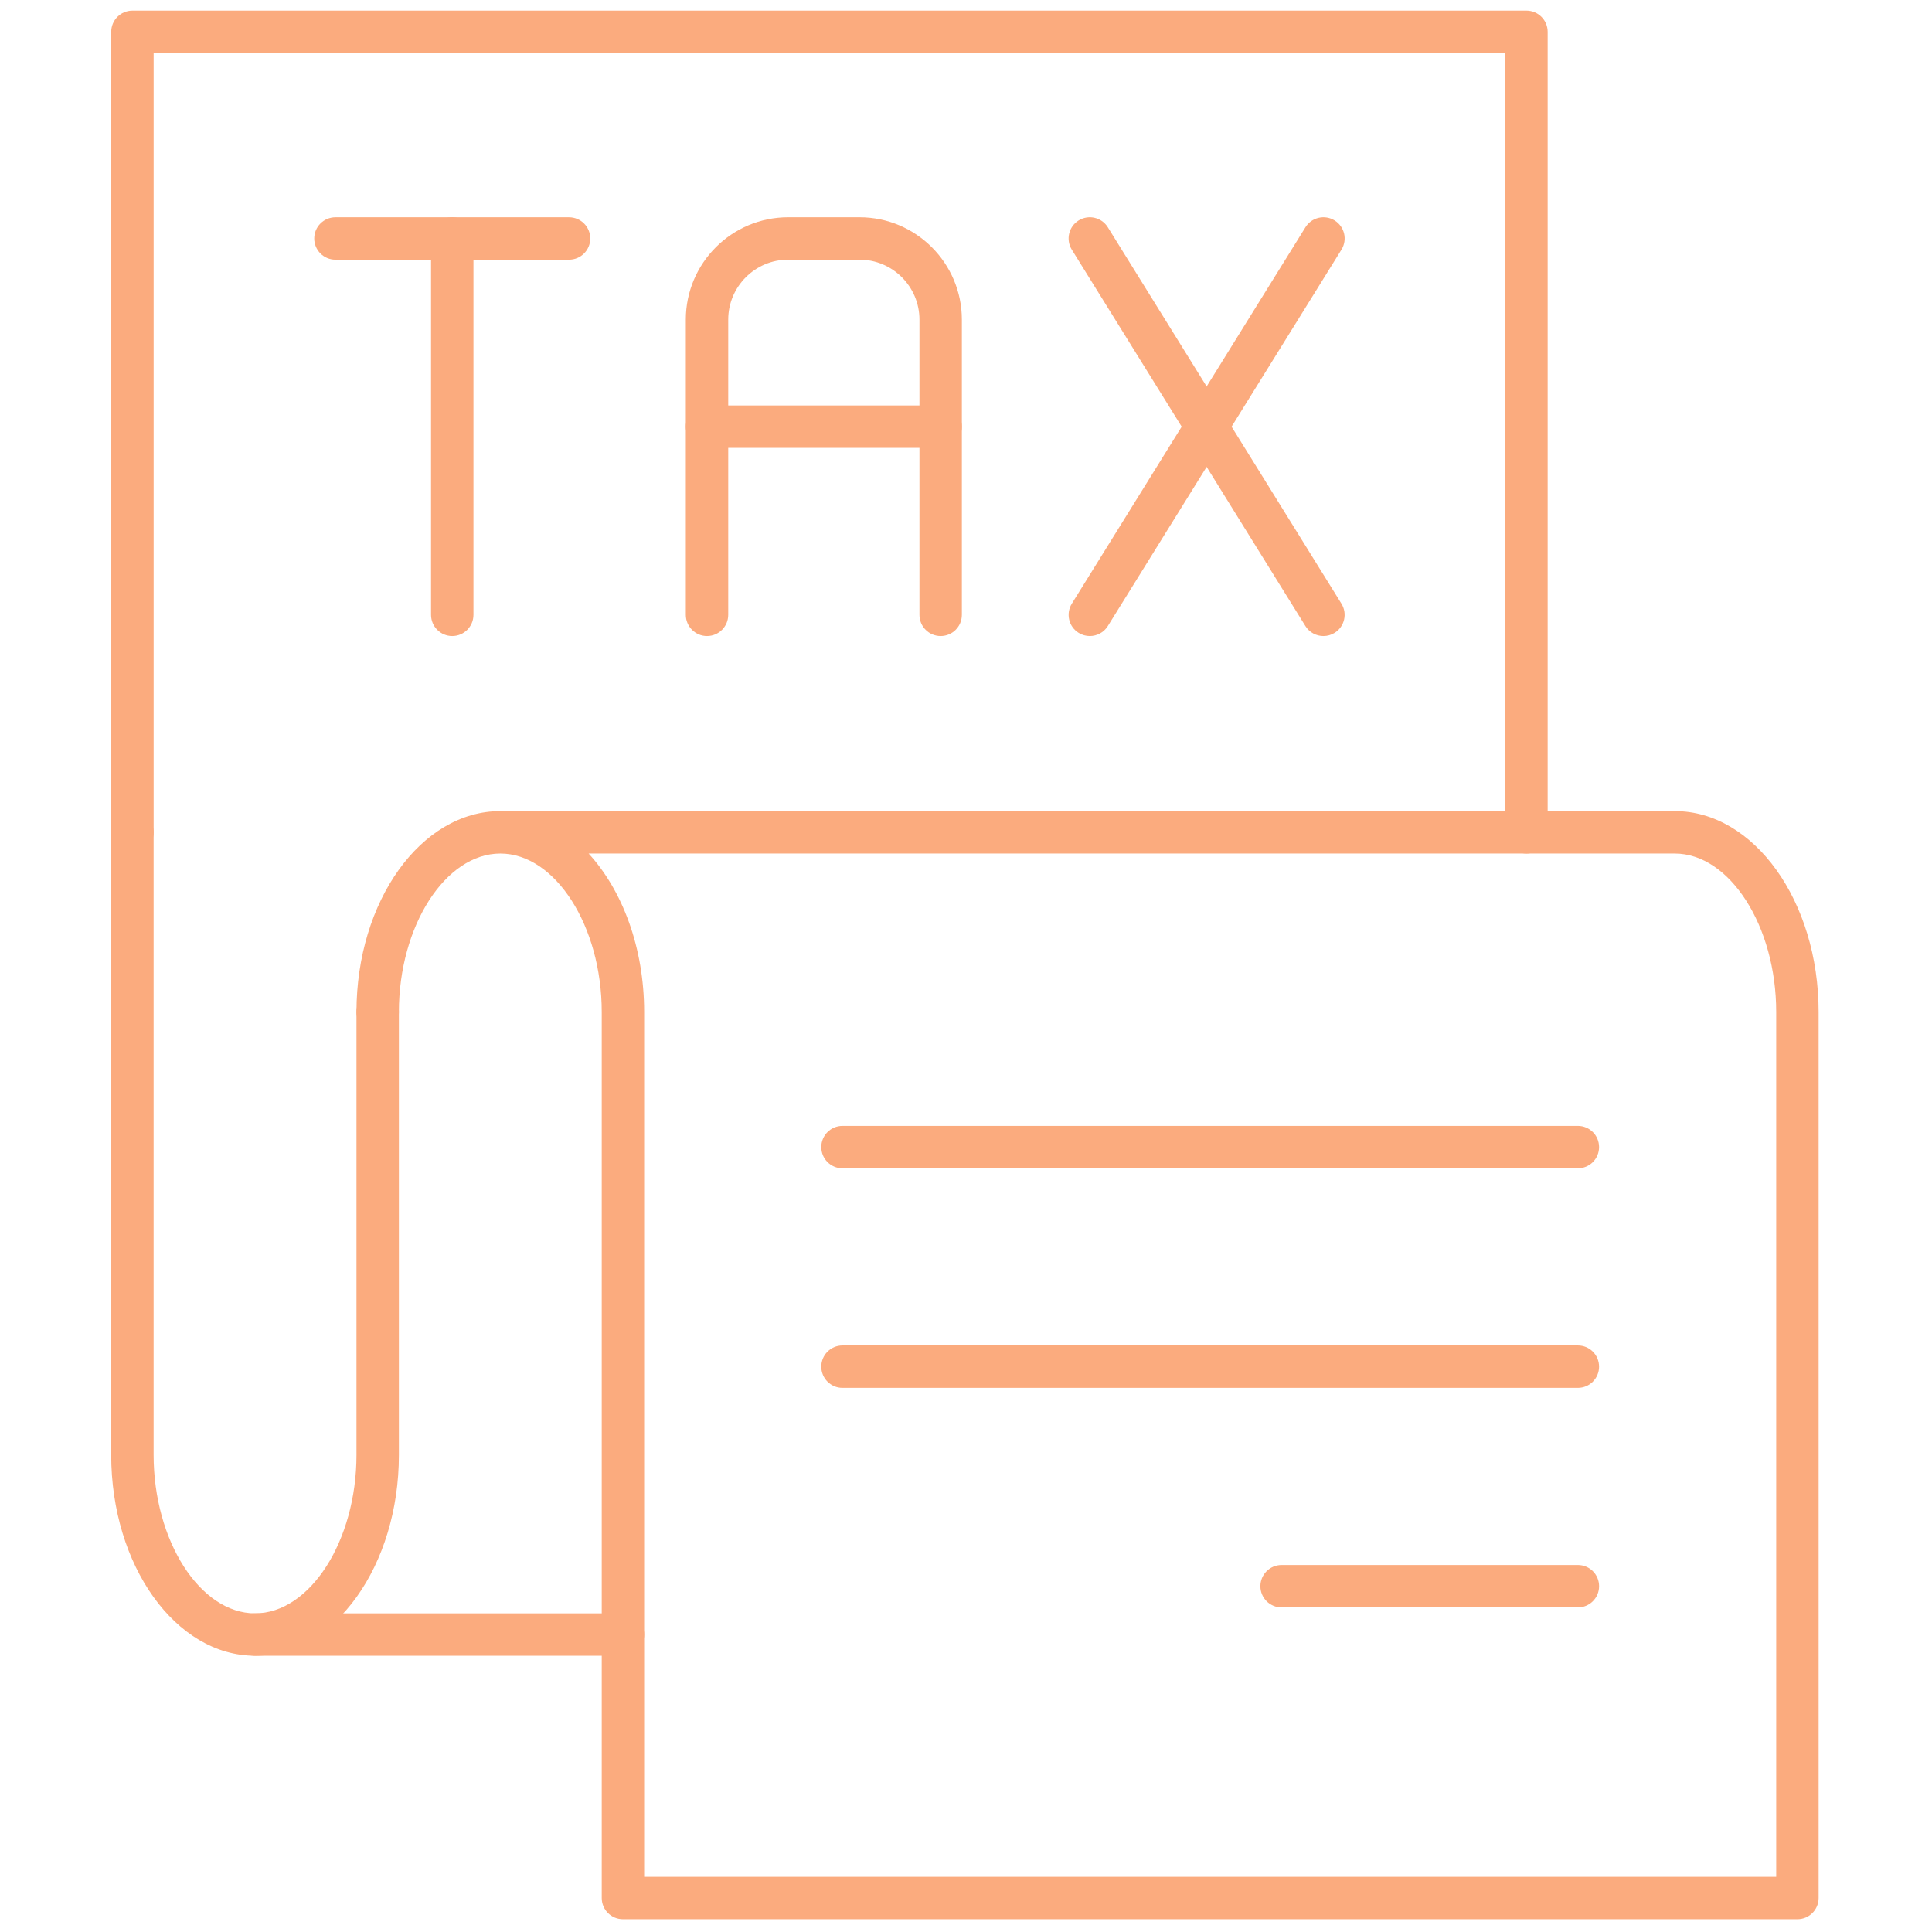 <svg xmlns="http://www.w3.org/2000/svg" xmlns:xlink="http://www.w3.org/1999/xlink" version="1.1" width="256" height="256" viewBox="0 0 256 256" xml:space="preserve">

<defs>
</defs>
<g style="stroke: none; stroke-width: 0; stroke-dasharray: none; stroke-linecap: butt; stroke-linejoin: miter; stroke-miterlimit: 10; fill: none; fill-rule: nonzero; opacity: 1;" transform="translate(1.407 1.407) scale(2.81 2.81)" >
	<path d="M 43.856 29.492 c -0.552 0 -1 -0.448 -1 -1 V 14.571 c 0 -1.559 -1.268 -2.827 -2.827 -2.827 h -3.363 c -1.559 0 -2.827 1.268 -2.827 2.827 v 13.921 c 0 0.552 -0.448 1 -1 1 s -1 -0.448 -1 -1 V 14.571 c 0 -2.662 2.165 -4.827 4.827 -4.827 h 3.363 c 2.662 0 4.827 2.165 4.827 4.827 v 13.921 C 44.856 29.044 44.409 29.492 43.856 29.492 z" style="stroke: none; stroke-width: 1; stroke-dasharray: none; stroke-linecap: butt; stroke-linejoin: miter; stroke-miterlimit: 10; fill: rgb(251,171,126); fill-rule: nonzero; opacity: 1;" transform=" matrix(1 0 0 1 0 0) " stroke-linecap="round" />
	<path d="M 26.333 11.745 H 15.317 c -0.552 0 -1 -0.448 -1 -1 s 0.448 -1 1 -1 h 11.016 c 0.552 0 1 0.448 1 1 S 26.885 11.745 26.333 11.745 z" style="stroke: none; stroke-width: 1; stroke-dasharray: none; stroke-linecap: butt; stroke-linejoin: miter; stroke-miterlimit: 10; fill: rgb(251,171,126); fill-rule: nonzero; opacity: 1;" transform=" matrix(1 0 0 1 0 0) " stroke-linecap="round" />
	<path d="M 20.825 29.492 c -0.552 0 -1 -0.448 -1 -1 V 10.745 c 0 -0.552 0.448 -1 1 -1 s 1 0.448 1 1 v 17.748 C 21.825 29.044 21.377 29.492 20.825 29.492 z" style="stroke: none; stroke-width: 1; stroke-dasharray: none; stroke-linecap: butt; stroke-linejoin: miter; stroke-miterlimit: 10; fill: rgb(251,171,126); fill-rule: nonzero; opacity: 1;" transform=" matrix(1 0 0 1 0 0) " stroke-linecap="round" />
	<path d="M 43.856 20.619 H 32.84 c -0.552 0 -1 -0.448 -1 -1 s 0.448 -1 1 -1 h 11.016 c 0.552 0 1 0.448 1 1 S 44.409 20.619 43.856 20.619 z" style="stroke: none; stroke-width: 1; stroke-dasharray: none; stroke-linecap: butt; stroke-linejoin: miter; stroke-miterlimit: 10; fill: rgb(251,171,126); fill-rule: nonzero; opacity: 1;" transform=" matrix(1 0 0 1 0 0) " stroke-linecap="round" />
	<path d="M 61.906 29.492 c -0.335 0 -0.661 -0.167 -0.851 -0.473 L 50.04 11.272 c -0.291 -0.469 -0.147 -1.086 0.322 -1.377 c 0.47 -0.292 1.086 -0.147 1.377 0.322 l 11.016 17.748 c 0.291 0.469 0.147 1.086 -0.322 1.377 C 62.269 29.444 62.086 29.492 61.906 29.492 z" style="stroke: none; stroke-width: 1; stroke-dasharray: none; stroke-linecap: butt; stroke-linejoin: miter; stroke-miterlimit: 10; fill: rgb(251,171,126); fill-rule: nonzero; opacity: 1;" transform=" matrix(1 0 0 1 0 0) " stroke-linecap="round" />
	<path d="M 50.889 29.492 c -0.18 0 -0.362 -0.048 -0.526 -0.15 c -0.47 -0.291 -0.613 -0.908 -0.322 -1.377 l 11.016 -17.748 c 0.291 -0.469 0.908 -0.614 1.377 -0.322 c 0.47 0.291 0.613 0.908 0.322 1.377 L 51.739 29.02 C 51.55 29.325 51.223 29.492 50.889 29.492 z" style="stroke: none; stroke-width: 1; stroke-dasharray: none; stroke-linecap: butt; stroke-linejoin: miter; stroke-miterlimit: 10; fill: rgb(251,171,126); fill-rule: nonzero; opacity: 1;" transform=" matrix(1 0 0 1 0 0) " stroke-linecap="round" />
	<path d="M 71.479 39.748 c -0.553 0 -1 -0.448 -1 -1 V 2 H 6.744 v 36.748 c 0 0.552 -0.448 1 -1 1 s -1 -0.448 -1 -1 V 1 c 0 -0.552 0.448 -1 1 -1 h 65.735 c 0.553 0 1 0.448 1 1 v 37.748 C 72.479 39.3 72.031 39.748 71.479 39.748 z" style="stroke: none; stroke-width: 1; stroke-dasharray: none; stroke-linecap: butt; stroke-linejoin: miter; stroke-miterlimit: 10; fill: rgb(251,171,126); fill-rule: nonzero; opacity: 1;" transform=" matrix(1 0 0 1 0 0) " stroke-linecap="round" />
	<path d="M 11.526 77.576 c -3.74 0 -6.783 -4.249 -6.783 -9.471 V 38.748 c 0 -0.552 0.448 -1 1 -1 s 1 0.448 1 1 v 29.358 c 0 4.05 2.19 7.471 4.783 7.471 s 4.783 -3.421 4.783 -7.471 V 47.219 c 0 -0.553 0.448 -1 1 -1 s 1 0.447 1 1 v 20.887 C 18.309 73.327 15.267 77.576 11.526 77.576 z" style="stroke: none; stroke-width: 1; stroke-dasharray: none; stroke-linecap: butt; stroke-linejoin: miter; stroke-miterlimit: 10; fill: rgb(251,171,126); fill-rule: nonzero; opacity: 1;" transform=" matrix(1 0 0 1 0 0) " stroke-linecap="round" />
	<path d="M 84.256 90 H 28.874 c -0.552 0 -1 -0.447 -1 -1 V 47.219 c 0 -4.05 -2.19 -7.471 -4.782 -7.471 s -4.783 3.421 -4.783 7.471 c 0 0.553 -0.448 1 -1 1 s -1 -0.447 -1 -1 c 0 -5.223 3.042 -9.471 6.783 -9.471 h 55.382 c 3.739 0 6.782 4.249 6.782 9.471 V 89 C 85.256 89.553 84.809 90 84.256 90 z M 29.874 88 h 53.382 V 47.219 c 0 -4.05 -2.19 -7.471 -4.782 -7.471 H 27.256 c 1.592 1.735 2.618 4.439 2.618 7.471 V 88 z" style="stroke: none; stroke-width: 1; stroke-dasharray: none; stroke-linecap: butt; stroke-linejoin: miter; stroke-miterlimit: 10; fill: rgb(251,171,126); fill-rule: nonzero; opacity: 1;" transform=" matrix(1 0 0 1 0 0) " stroke-linecap="round" />
	<path d="M 28.874 77.576 H 11.526 c -0.552 0 -1 -0.447 -1 -1 s 0.448 -1 1 -1 h 17.348 c 0.552 0 1 0.447 1 1 S 29.426 77.576 28.874 77.576 z" style="stroke: none; stroke-width: 1; stroke-dasharray: none; stroke-linecap: butt; stroke-linejoin: miter; stroke-miterlimit: 10; fill: rgb(251,171,126); fill-rule: nonzero; opacity: 1;" transform=" matrix(1 0 0 1 0 0) " stroke-linecap="round" />
	<path d="M 73.903 54.591 H 39.227 c -0.552 0 -1 -0.447 -1 -1 s 0.448 -1 1 -1 h 34.676 c 0.553 0 1 0.447 1 1 S 74.456 54.591 73.903 54.591 z" style="stroke: none; stroke-width: 1; stroke-dasharray: none; stroke-linecap: butt; stroke-linejoin: miter; stroke-miterlimit: 10; fill: rgb(251,171,126); fill-rule: nonzero; opacity: 1;" transform=" matrix(1 0 0 1 0 0) " stroke-linecap="round" />
	<path d="M 73.903 64.944 H 39.227 c -0.552 0 -1 -0.447 -1 -1 s 0.448 -1 1 -1 h 34.676 c 0.553 0 1 0.447 1 1 S 74.456 64.944 73.903 64.944 z" style="stroke: none; stroke-width: 1; stroke-dasharray: none; stroke-linecap: butt; stroke-linejoin: miter; stroke-miterlimit: 10; fill: rgb(251,171,126); fill-rule: nonzero; opacity: 1;" transform=" matrix(1 0 0 1 0 0) " stroke-linecap="round" />
	<path d="M 73.903 75.297 H 59.933 c -0.553 0 -1 -0.447 -1 -1 s 0.447 -1 1 -1 h 13.971 c 0.553 0 1 0.447 1 1 S 74.456 75.297 73.903 75.297 z" style="stroke: none; stroke-width: 1; stroke-dasharray: none; stroke-linecap: butt; stroke-linejoin: miter; stroke-miterlimit: 10; fill: rgb(251,171,126); fill-rule: nonzero; opacity: 1;" transform=" matrix(1 0 0 1 0 0) " stroke-linecap="round" />
</g>
</svg>